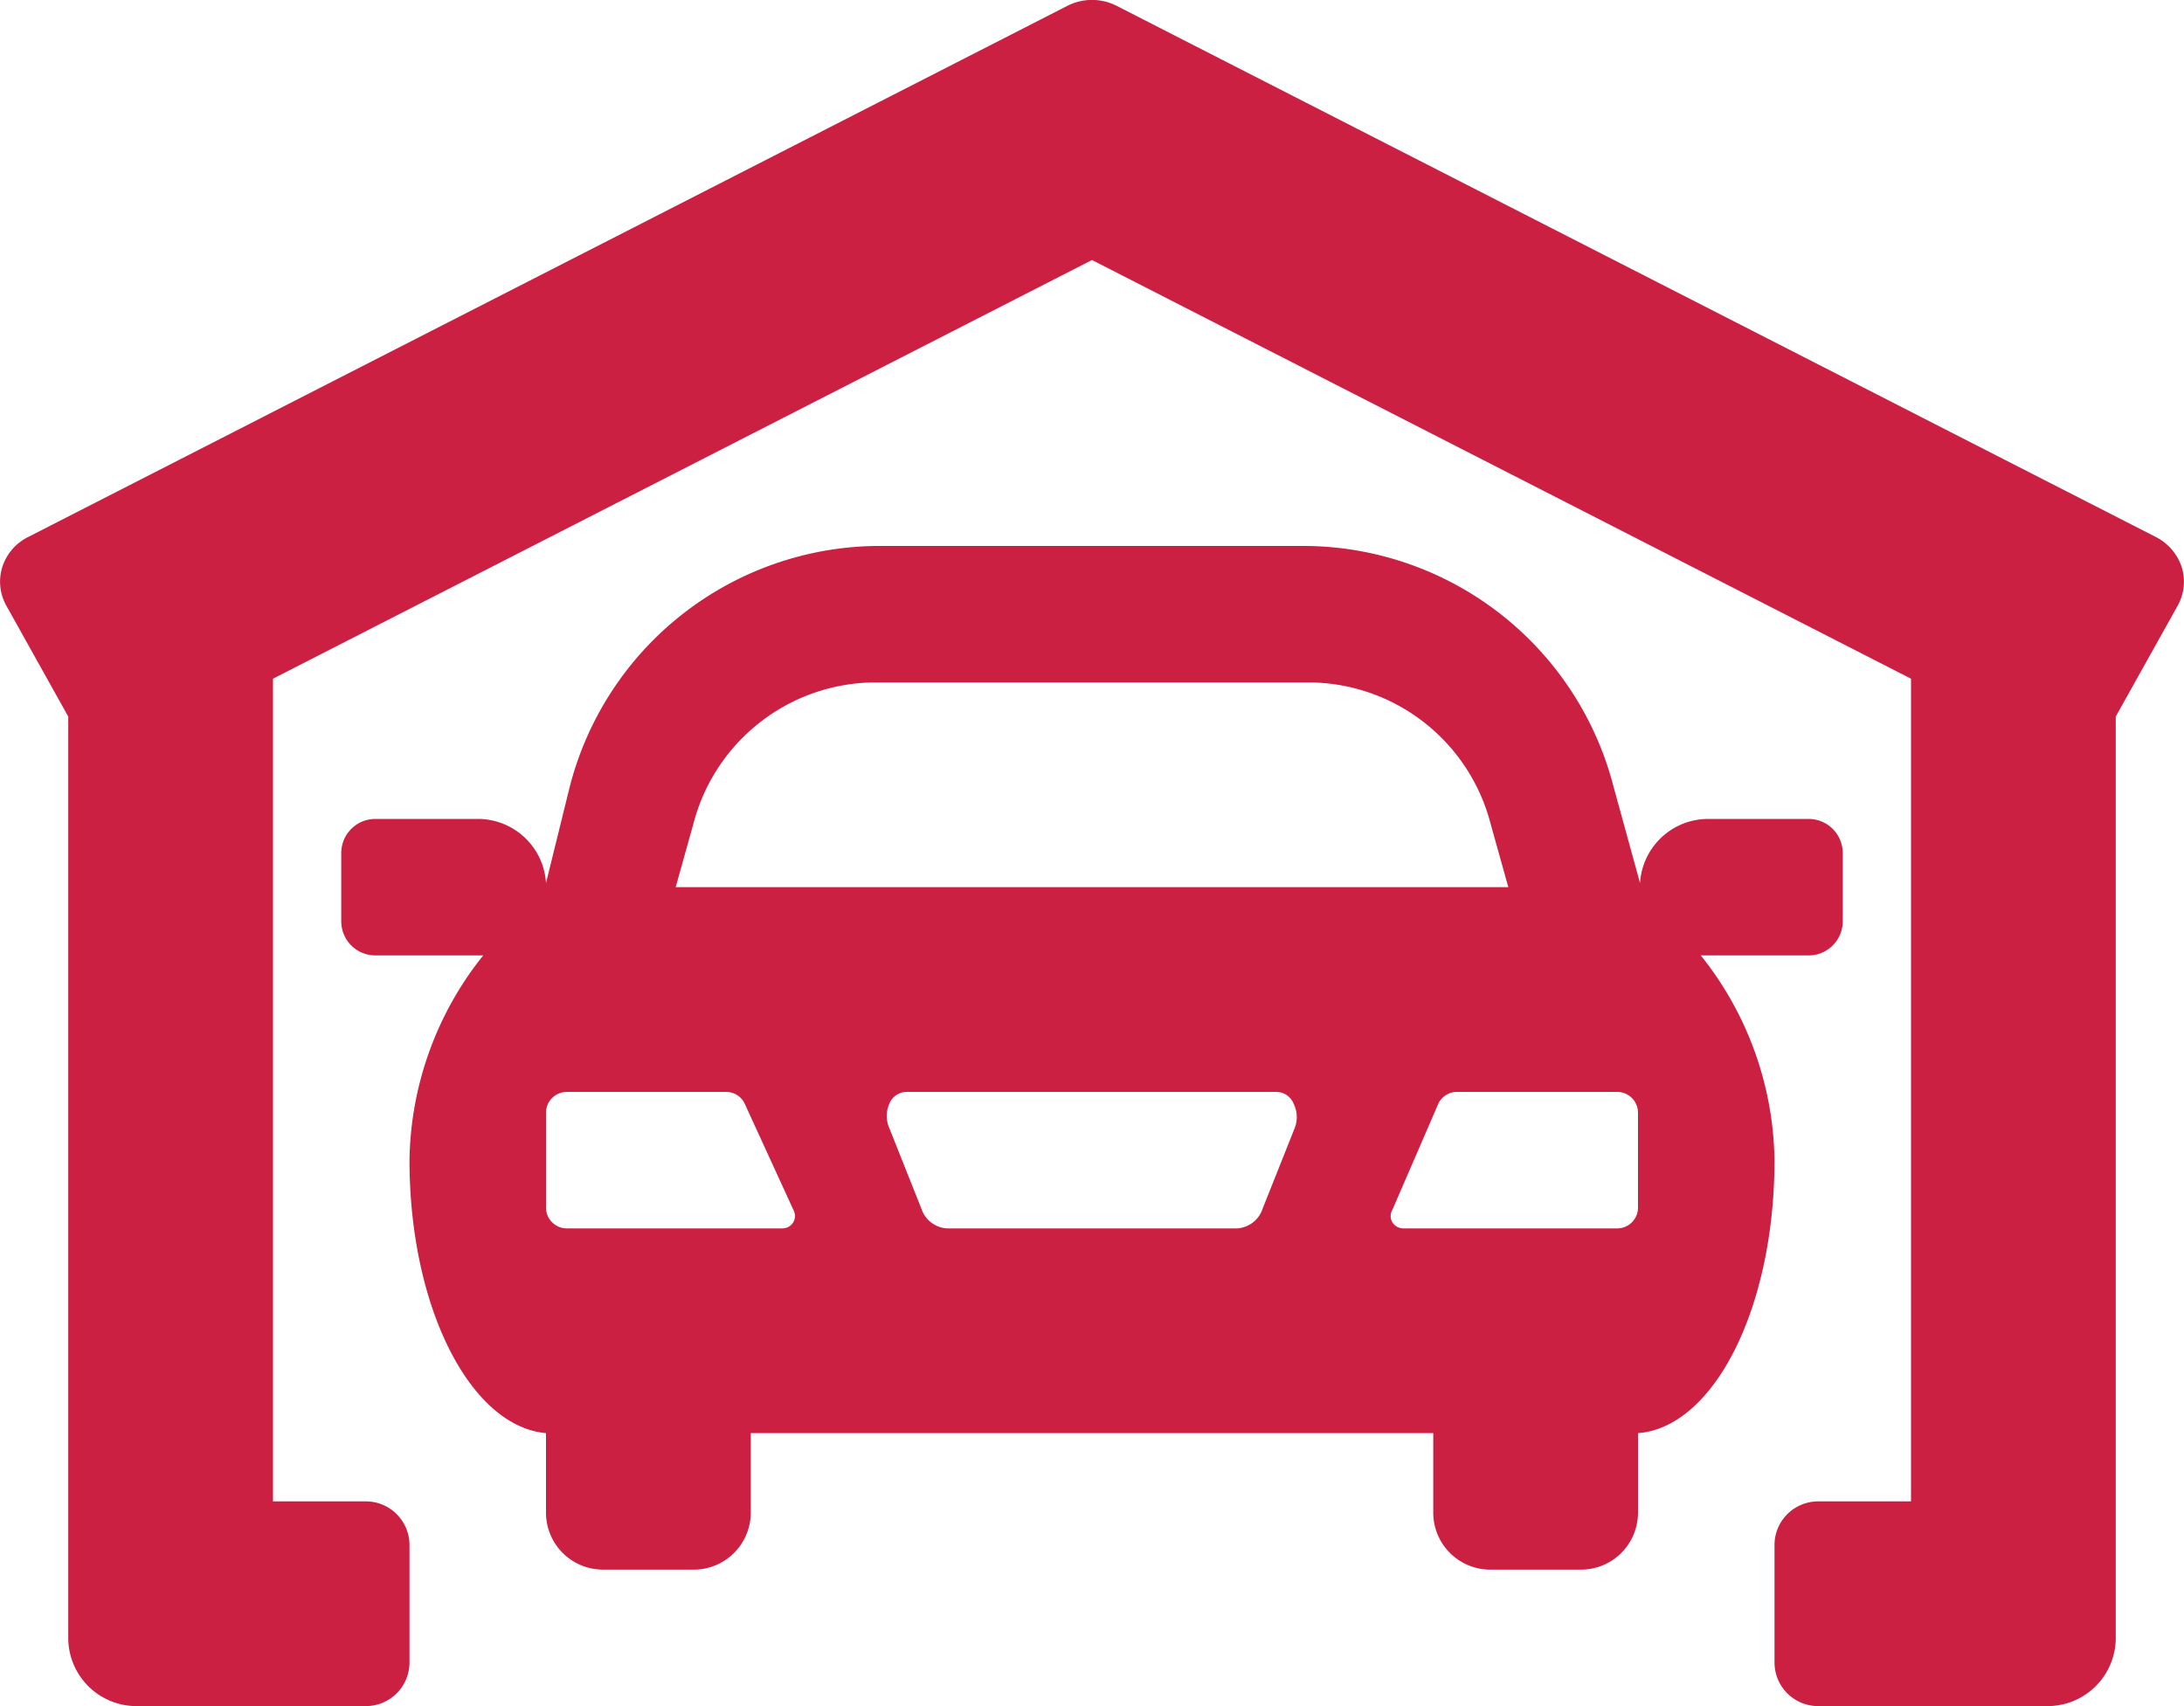 <svg xmlns="http://www.w3.org/2000/svg" viewBox="0 0 64 50"><defs><style>.cls-1{fill:#cc2043;}</style></defs><g id="Layer_2" data-name="Layer 2"><g id="Icon"><path class="cls-1" d="M49.84,28H53a1,1,0,0,0,1-1V25a1,1,0,0,0-1-1H50.06a2,2,0,0,0-2,1.88l-.77-2.8a9.4,9.4,0,0,0-9-7.08H25.69a9.39,9.39,0,0,0-9,7.08L16,25.88a2,2,0,0,0-2-1.88H11a1,1,0,0,0-1,1v2a1,1,0,0,0,1,1h3.16A9.81,9.81,0,0,0,12,34c0,4.31,1.78,7.8,4,8v2.36A1.67,1.67,0,0,0,17.67,46h2.66A1.67,1.67,0,0,0,22,44.33V42H42v2.33A1.67,1.67,0,0,0,43.67,46h2.66A1.67,1.67,0,0,0,48,44.33V42c2.22-.17,4-3.66,4-8A9.81,9.81,0,0,0,49.84,28ZM20.32,24.14A5.53,5.53,0,0,1,25.54,20H38.46a5.53,5.53,0,0,1,5.22,4.14L44.2,26H19.8Zm2.92,11.69a.37.37,0,0,1-.31.17H16.61a.61.61,0,0,1-.61-.61V32.61a.61.61,0,0,1,.61-.61h4.67a.6.6,0,0,1,.55.36l1.43,3.12A.36.36,0,0,1,23.24,35.83Zm14.7-2.77L37,35.42a.84.84,0,0,1-.75.58h-8.5a.84.84,0,0,1-.75-.58l-.94-2.36a.88.88,0,0,1,0-.71.55.55,0,0,1,.49-.35H37.42a.55.55,0,0,1,.49.35A.88.88,0,0,1,37.94,33.06ZM48,35.39a.61.61,0,0,1-.61.61H41.12a.38.38,0,0,1-.32-.18.36.36,0,0,1,0-.36l1.36-3.14A.61.61,0,0,1,42.7,32h4.69a.61.61,0,0,1,.61.61ZM63.82,17.74,62,21V48a2,2,0,0,1-2,2H53.28A1.28,1.28,0,0,1,52,48.72V45.28A1.28,1.28,0,0,1,53.28,44H56V19.89L32,7.62,8,19.89V44h2.72A1.28,1.28,0,0,1,12,45.28v3.44A1.28,1.28,0,0,1,10.72,50H4a2,2,0,0,1-2-2V21L.18,17.74a1.44,1.44,0,0,1-.11-1.13,1.49,1.49,0,0,1,.75-.87L31.28.17a1.59,1.59,0,0,1,1.44,0L63.18,15.74a1.53,1.53,0,0,1,.75.87A1.44,1.44,0,0,1,63.82,17.74Z"/></g></g></svg>